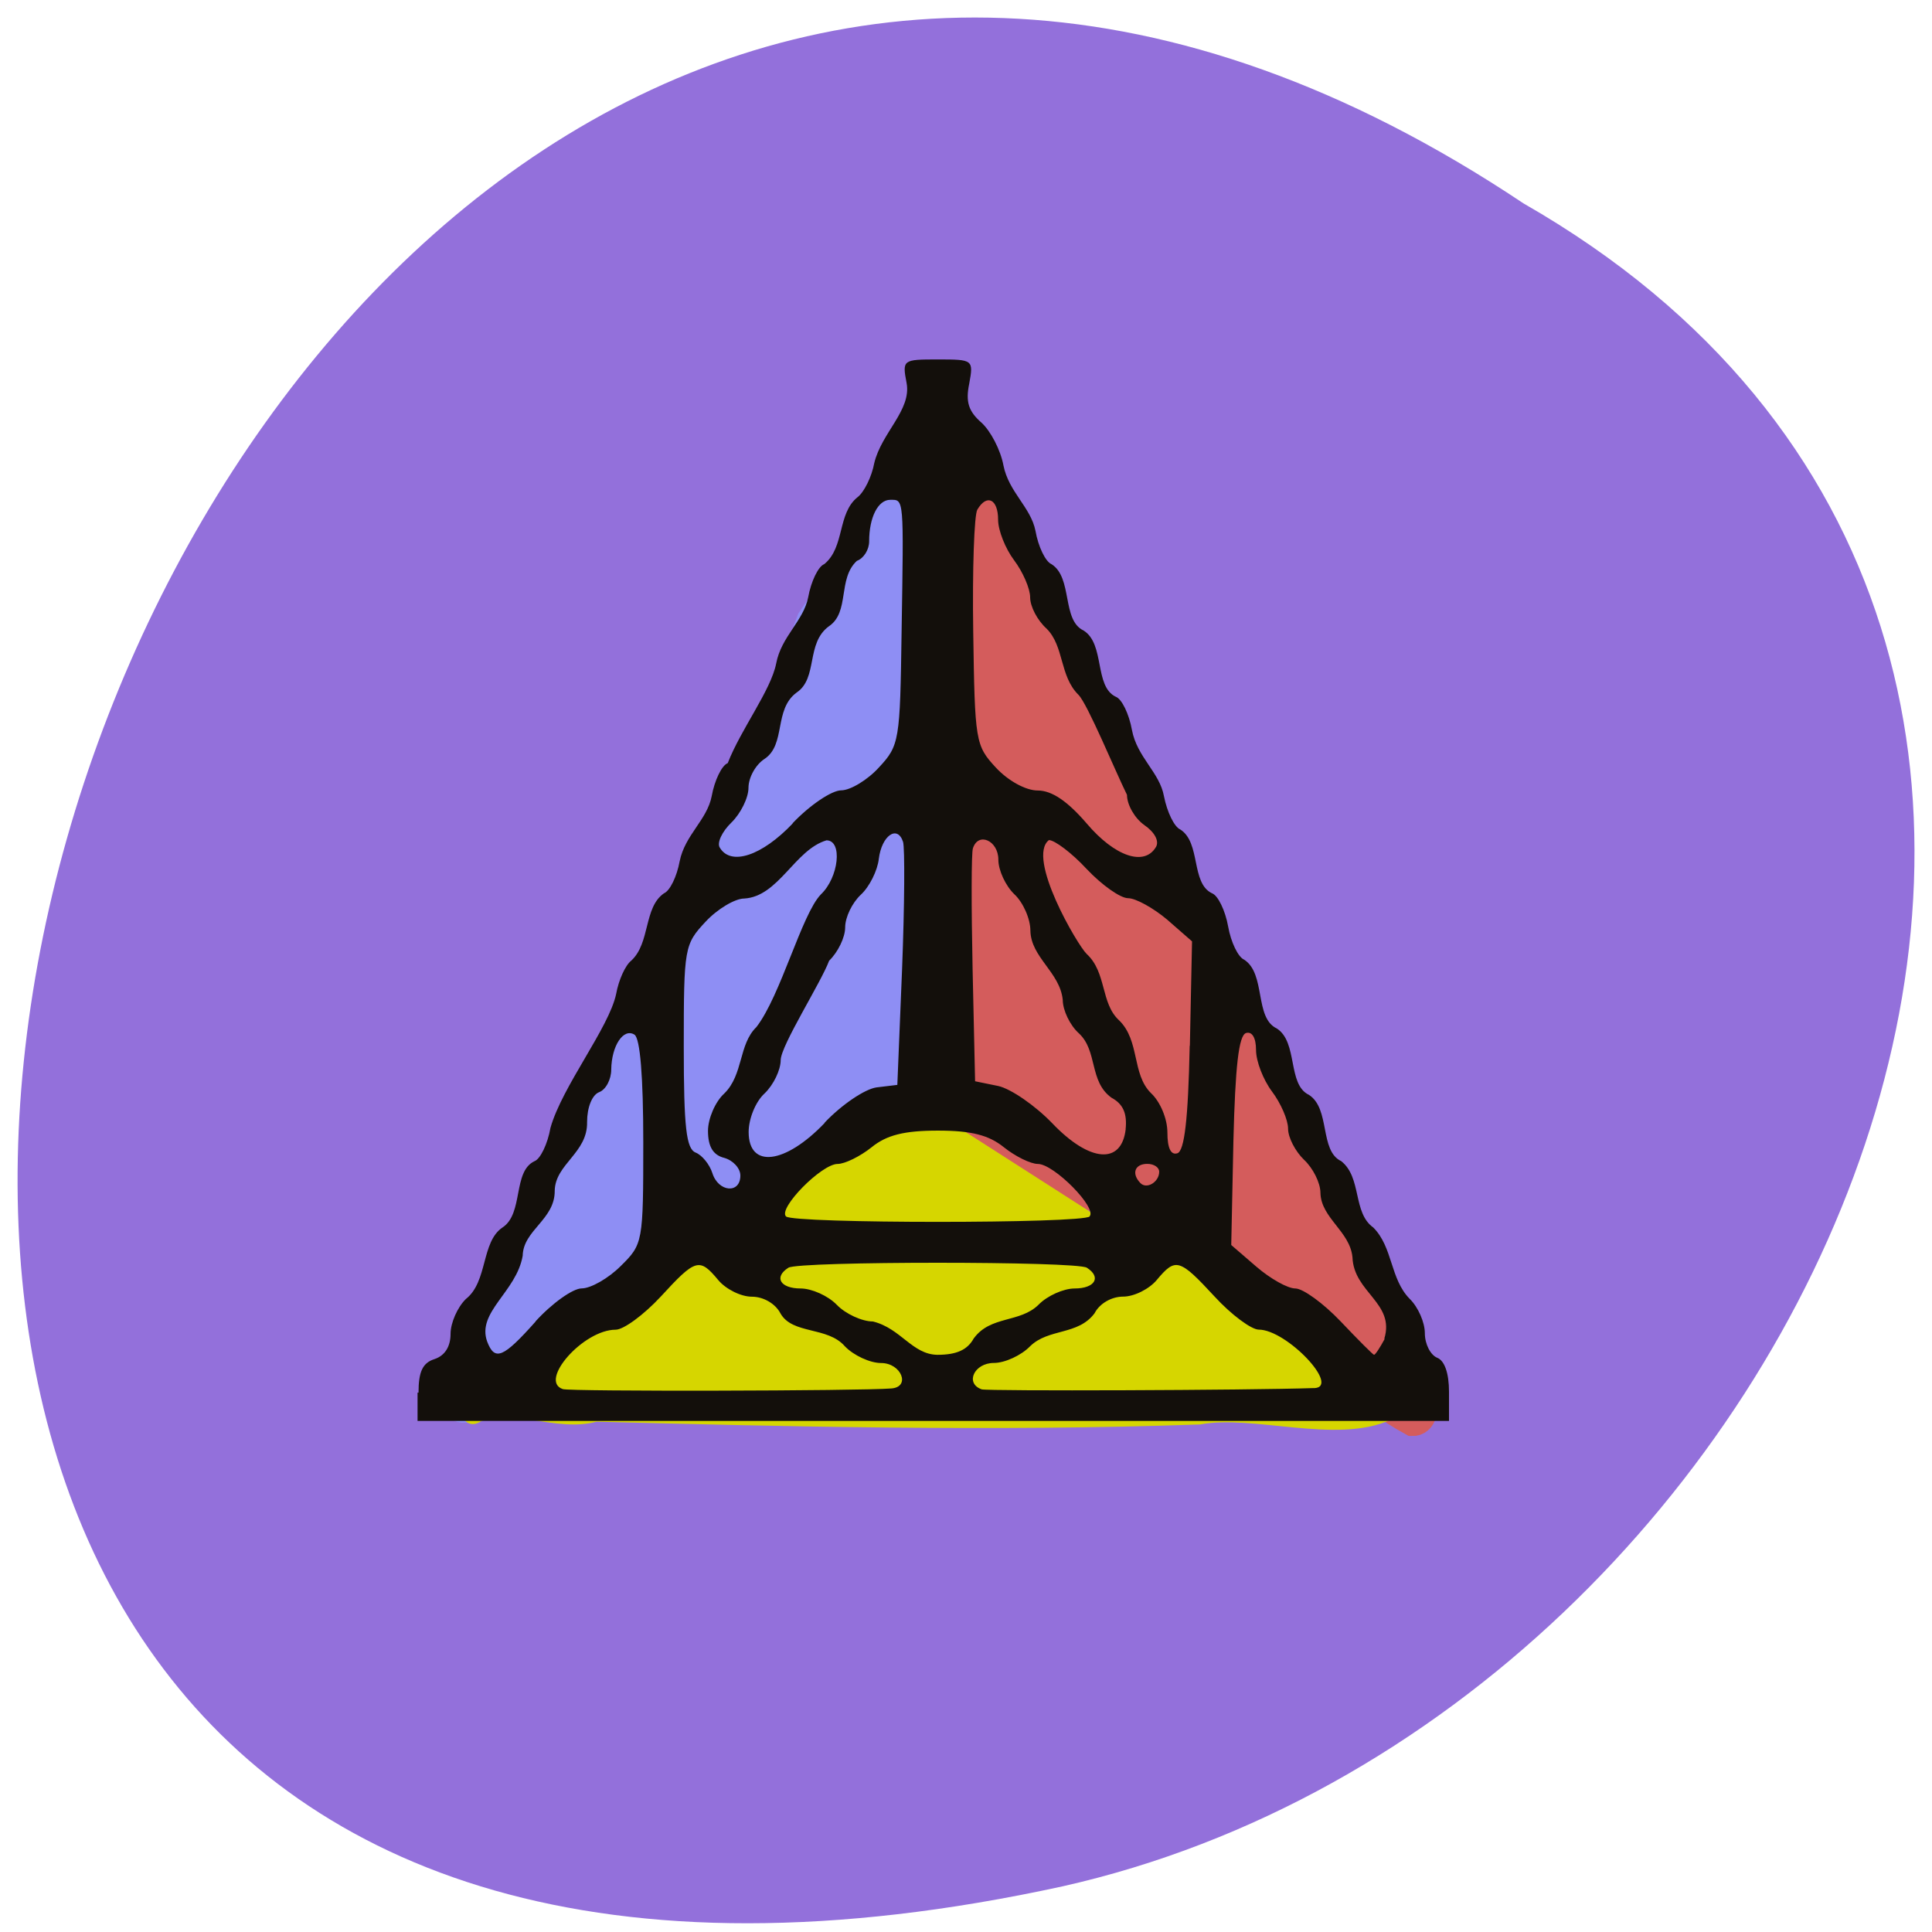 <svg xmlns="http://www.w3.org/2000/svg" viewBox="0 0 24 24"><path d="m 18.926 2.527 c -17.715 -11.832 -28.629 25.902 -5.727 20.906 c 9.465 -2.129 15.207 -15.48 5.727 -20.906" fill="#9370db"/><g transform="matrix(0.102 0 0 0.104 -2.165 -84.32)"><g stroke-width="2.907"><path d="m 161.81 957.94 l -28.85 -15.201 v -42.29 l 0.801 -38.42 l 2.251 1.091 c 5.991 5.23 7.251 13.169 11.944 19.716 c 3.663 9.67 10.609 19.19 13.623 28.29 c 2.671 7.751 8.93 15.916 10.914 22.65 c 4.885 5.757 9.464 24.19 13.7 28.332 c 0.725 0.64 1.297 1.543 1.297 2.032 c 0 1.317 5.533 12.943 6.449 13.545 c 1.45 0.941 0.878 3.236 -0.763 3.161 c -12.402 -6.584 -18.737 -20.13 -31.368 -22.914" fill="#d45c5c" stroke="#d45c5c"/><path d="m 105.9 959.82 l 28.85 -15.201 v -84.54 c -9.617 17.684 -10.723 18.361 -14.997 24.645 c -3.663 9.707 -10.342 23.03 -13.356 32.13 c -11.143 14.636 -12.975 34.09 -24.881 47.18 c -0.725 0.602 -1.297 1.505 -1.297 1.994 c -13.05 30.665 11.677 -0.903 25.682 -6.208" fill="#8e8ef4" stroke="#8e8ef4"/></g><path d="m 134.41 944.7 l 25.15 15.803 l 31.75 16.743 l -1.145 1.919 c -6.144 2.822 -16.257 -0.715 -22.896 0.489 c -25.03 0.865 -51.17 0.226 -73.54 -0.339 c -4.541 1.317 -10.151 -1.768 -14.539 0.113 c -1.221 0.828 0.496 -1.392 1.183 -2.671 c 22.896 -11.325 29.613 -21.522 54.04 -32.06" fill="#d6d600" stroke="#d6d600" stroke-width="2.526"/></g><path d="m 5.199 17.301 c 0 -0.262 0.051 -0.371 0.199 -0.418 c 0.129 -0.043 0.199 -0.156 0.199 -0.313 c 0 -0.137 0.086 -0.332 0.191 -0.434 c 0.273 -0.215 0.188 -0.707 0.453 -0.887 c 0.266 -0.172 0.125 -0.695 0.398 -0.824 c 0.074 -0.027 0.164 -0.215 0.199 -0.414 c 0.145 -0.516 0.727 -1.242 0.816 -1.664 c 0.031 -0.172 0.113 -0.355 0.188 -0.414 c 0.238 -0.219 0.152 -0.66 0.406 -0.836 c 0.074 -0.031 0.16 -0.207 0.195 -0.398 c 0.066 -0.328 0.34 -0.512 0.398 -0.809 c 0.035 -0.195 0.125 -0.383 0.199 -0.41 c 0.164 -0.422 0.535 -0.902 0.602 -1.238 c 0.063 -0.336 0.34 -0.527 0.398 -0.824 c 0.035 -0.195 0.125 -0.383 0.199 -0.41 c 0.258 -0.211 0.16 -0.629 0.414 -0.832 c 0.082 -0.063 0.176 -0.254 0.207 -0.422 c 0.09 -0.379 0.465 -0.66 0.402 -0.996 c -0.055 -0.289 -0.047 -0.293 0.387 -0.293 c 0.441 0 0.445 0.004 0.391 0.301 c -0.047 0.227 -0.008 0.344 0.152 0.484 c 0.113 0.102 0.238 0.34 0.273 0.531 c 0.066 0.332 0.34 0.52 0.398 0.813 c 0.035 0.199 0.125 0.383 0.199 0.414 c 0.266 0.168 0.125 0.695 0.398 0.824 c 0.27 0.168 0.129 0.695 0.402 0.824 c 0.074 0.027 0.164 0.215 0.199 0.41 c 0.063 0.34 0.344 0.527 0.398 0.824 c 0.039 0.199 0.129 0.383 0.203 0.414 c 0.258 0.164 0.129 0.668 0.395 0.793 c 0.074 0.027 0.164 0.215 0.199 0.41 c 0.035 0.199 0.125 0.383 0.199 0.414 c 0.273 0.176 0.125 0.723 0.406 0.855 c 0.266 0.172 0.129 0.695 0.398 0.824 c 0.27 0.172 0.129 0.695 0.402 0.824 c 0.258 0.203 0.141 0.641 0.398 0.824 c 0.246 0.246 0.207 0.637 0.453 0.887 c 0.105 0.102 0.188 0.293 0.188 0.426 c 0 0.137 0.07 0.27 0.152 0.305 c 0.094 0.035 0.148 0.195 0.148 0.422 v 0.363 h -12.813 v -0.352 m 5.883 -0.051 c 0.246 -0.016 0.129 -0.316 -0.125 -0.316 c -0.137 0 -0.34 -0.094 -0.449 -0.207 c -0.215 -0.25 -0.652 -0.145 -0.801 -0.41 c -0.063 -0.121 -0.211 -0.207 -0.355 -0.207 c -0.137 0 -0.324 -0.094 -0.418 -0.207 c -0.234 -0.281 -0.281 -0.266 -0.715 0.207 c -0.211 0.227 -0.461 0.41 -0.559 0.41 c -0.402 0 -0.961 0.637 -0.656 0.738 c 0.086 0.031 3.695 0.023 4.078 -0.008 m 5.254 -0.004 c 0.336 -0.012 -0.34 -0.727 -0.688 -0.727 c -0.09 0 -0.34 -0.184 -0.547 -0.41 c -0.438 -0.473 -0.484 -0.488 -0.719 -0.207 c -0.094 0.113 -0.281 0.207 -0.418 0.207 c -0.145 0 -0.293 0.086 -0.355 0.207 c -0.207 0.277 -0.57 0.184 -0.801 0.41 c -0.109 0.113 -0.313 0.207 -0.449 0.207 c -0.246 0 -0.363 0.254 -0.152 0.328 c 0.074 0.023 3.309 0.012 4.129 -0.016 m -9.672 -0.828 c 0.207 -0.227 0.465 -0.41 0.574 -0.41 c 0.113 0 0.332 -0.125 0.484 -0.277 c 0.277 -0.273 0.281 -0.293 0.281 -1.539 c 0 -0.816 -0.039 -1.289 -0.109 -1.336 c -0.137 -0.086 -0.285 0.137 -0.289 0.434 c 0 0.121 -0.066 0.25 -0.152 0.281 c -0.086 0.035 -0.148 0.188 -0.148 0.371 c 0.008 0.383 -0.395 0.52 -0.402 0.852 c 0.004 0.359 -0.391 0.488 -0.398 0.809 c -0.078 0.449 -0.574 0.699 -0.441 1.066 c 0.094 0.246 0.199 0.203 0.602 -0.25 m 5.445 0.207 c 0.207 -0.281 0.57 -0.188 0.801 -0.414 c 0.109 -0.113 0.313 -0.203 0.449 -0.203 c 0.254 0 0.336 -0.141 0.152 -0.258 c -0.129 -0.082 -3.578 -0.082 -3.707 0 c -0.184 0.117 -0.102 0.258 0.152 0.258 c 0.137 0 0.34 0.09 0.449 0.203 c 0.109 0.113 0.313 0.207 0.449 0.207 c 0.348 0.086 0.488 0.41 0.801 0.414 c 0.242 0 0.375 -0.063 0.453 -0.207 m 5.098 0.008 c 0.137 -0.445 -0.379 -0.574 -0.395 -1.012 c -0.031 -0.324 -0.391 -0.488 -0.398 -0.801 c 0 -0.125 -0.094 -0.309 -0.203 -0.41 c -0.109 -0.105 -0.199 -0.277 -0.199 -0.387 c 0 -0.109 -0.09 -0.316 -0.199 -0.461 c -0.109 -0.145 -0.199 -0.375 -0.199 -0.516 c 0 -0.156 -0.051 -0.234 -0.125 -0.211 c -0.09 0.031 -0.133 0.414 -0.156 1.336 l -0.027 1.297 l 0.313 0.27 c 0.172 0.148 0.387 0.27 0.484 0.27 c 0.094 0 0.348 0.184 0.563 0.41 c 0.215 0.227 0.402 0.414 0.414 0.414 c 0.016 0 0.074 -0.09 0.133 -0.199 m -3.668 -1.52 c 0.102 -0.102 -0.441 -0.652 -0.641 -0.652 c -0.09 0 -0.281 -0.094 -0.422 -0.207 c -0.188 -0.152 -0.406 -0.207 -0.82 -0.207 c -0.418 0 -0.637 0.055 -0.824 0.207 c -0.141 0.113 -0.332 0.207 -0.422 0.207 c -0.199 0 -0.742 0.551 -0.641 0.652 c 0.086 0.09 3.684 0.09 3.773 0 m -4.34 -0.508 c 0 -0.09 -0.09 -0.188 -0.199 -0.219 c -0.141 -0.035 -0.203 -0.141 -0.203 -0.336 c 0 -0.152 0.09 -0.363 0.203 -0.465 c 0.238 -0.234 0.176 -0.609 0.398 -0.824 c 0.301 -0.387 0.563 -1.402 0.801 -1.648 c 0.223 -0.211 0.273 -0.672 0.07 -0.672 c -0.395 0.117 -0.594 0.699 -1.023 0.723 c -0.113 0 -0.332 0.129 -0.48 0.289 c -0.262 0.281 -0.27 0.32 -0.27 1.547 c 0 1.012 0.031 1.273 0.148 1.32 c 0.078 0.031 0.172 0.145 0.207 0.254 c 0.074 0.238 0.348 0.262 0.348 0.031 m 5.203 -0.047 c 0 -0.055 -0.066 -0.098 -0.148 -0.098 c -0.156 0 -0.199 0.121 -0.086 0.238 c 0.078 0.082 0.234 -0.012 0.234 -0.141 m -4.156 -0.609 c 0.211 -0.223 0.5 -0.418 0.645 -0.438 l 0.258 -0.031 l 0.059 -1.441 c 0.031 -0.793 0.035 -1.504 0.012 -1.578 c -0.07 -0.215 -0.266 -0.078 -0.301 0.211 c -0.016 0.145 -0.117 0.348 -0.223 0.445 c -0.109 0.102 -0.195 0.281 -0.195 0.406 c 0 0.125 -0.09 0.309 -0.199 0.414 c -0.102 0.273 -0.598 1.051 -0.602 1.234 c 0 0.125 -0.09 0.309 -0.199 0.414 c -0.113 0.102 -0.199 0.316 -0.199 0.48 c 0 0.457 0.453 0.402 0.945 -0.113 m 3.738 0.078 c 0.02 -0.195 -0.031 -0.313 -0.176 -0.391 c -0.281 -0.203 -0.168 -0.582 -0.406 -0.801 c -0.109 -0.098 -0.199 -0.285 -0.199 -0.414 c -0.035 -0.344 -0.395 -0.527 -0.402 -0.859 c 0 -0.148 -0.09 -0.352 -0.199 -0.453 c -0.109 -0.105 -0.199 -0.297 -0.199 -0.43 c 0 -0.238 -0.25 -0.348 -0.316 -0.141 c -0.02 0.055 -0.02 0.73 -0.004 1.496 l 0.031 1.398 l 0.289 0.059 c 0.156 0.035 0.457 0.242 0.668 0.461 c 0.465 0.488 0.863 0.52 0.914 0.074 m 0.797 -1.035 l 0.027 -1.297 l -0.309 -0.27 c -0.172 -0.145 -0.391 -0.266 -0.484 -0.266 c -0.098 0 -0.328 -0.164 -0.516 -0.363 c -0.184 -0.199 -0.398 -0.359 -0.469 -0.359 c -0.281 0.219 0.355 1.305 0.469 1.414 c 0.25 0.23 0.172 0.613 0.402 0.824 c 0.262 0.254 0.156 0.668 0.398 0.906 c 0.113 0.105 0.203 0.316 0.203 0.488 c 0 0.195 0.043 0.285 0.125 0.258 c 0.086 -0.031 0.133 -0.414 0.152 -1.336 m -4.934 -2.762 c 0.215 -0.227 0.488 -0.41 0.605 -0.41 c 0.113 0 0.328 -0.129 0.469 -0.285 c 0.254 -0.273 0.262 -0.332 0.281 -1.676 c 0.027 -1.691 0.031 -1.648 -0.141 -1.648 c -0.152 0 -0.262 0.219 -0.262 0.516 c 0 0.102 -0.066 0.211 -0.152 0.242 c -0.242 0.223 -0.086 0.637 -0.348 0.813 c -0.289 0.211 -0.133 0.645 -0.402 0.824 c -0.285 0.211 -0.129 0.645 -0.398 0.824 c -0.109 0.07 -0.199 0.23 -0.199 0.359 c 0 0.125 -0.098 0.32 -0.211 0.43 c -0.117 0.113 -0.184 0.254 -0.145 0.313 c 0.137 0.23 0.523 0.102 0.906 -0.301 m 4.512 0.293 c 0.043 -0.074 -0.016 -0.184 -0.145 -0.273 c -0.117 -0.082 -0.215 -0.25 -0.215 -0.375 c -0.152 -0.309 -0.488 -1.125 -0.602 -1.242 c -0.238 -0.234 -0.176 -0.605 -0.398 -0.824 c -0.113 -0.102 -0.203 -0.273 -0.203 -0.387 c 0 -0.109 -0.09 -0.316 -0.199 -0.461 c -0.109 -0.145 -0.199 -0.371 -0.199 -0.504 c 0 -0.258 -0.141 -0.324 -0.258 -0.125 c -0.039 0.063 -0.063 0.746 -0.051 1.52 c 0.02 1.359 0.027 1.41 0.281 1.684 c 0.152 0.164 0.371 0.285 0.52 0.285 c 0.176 0 0.371 0.133 0.609 0.41 c 0.348 0.41 0.715 0.535 0.859 0.293" fill="#130f0b"/></svg>